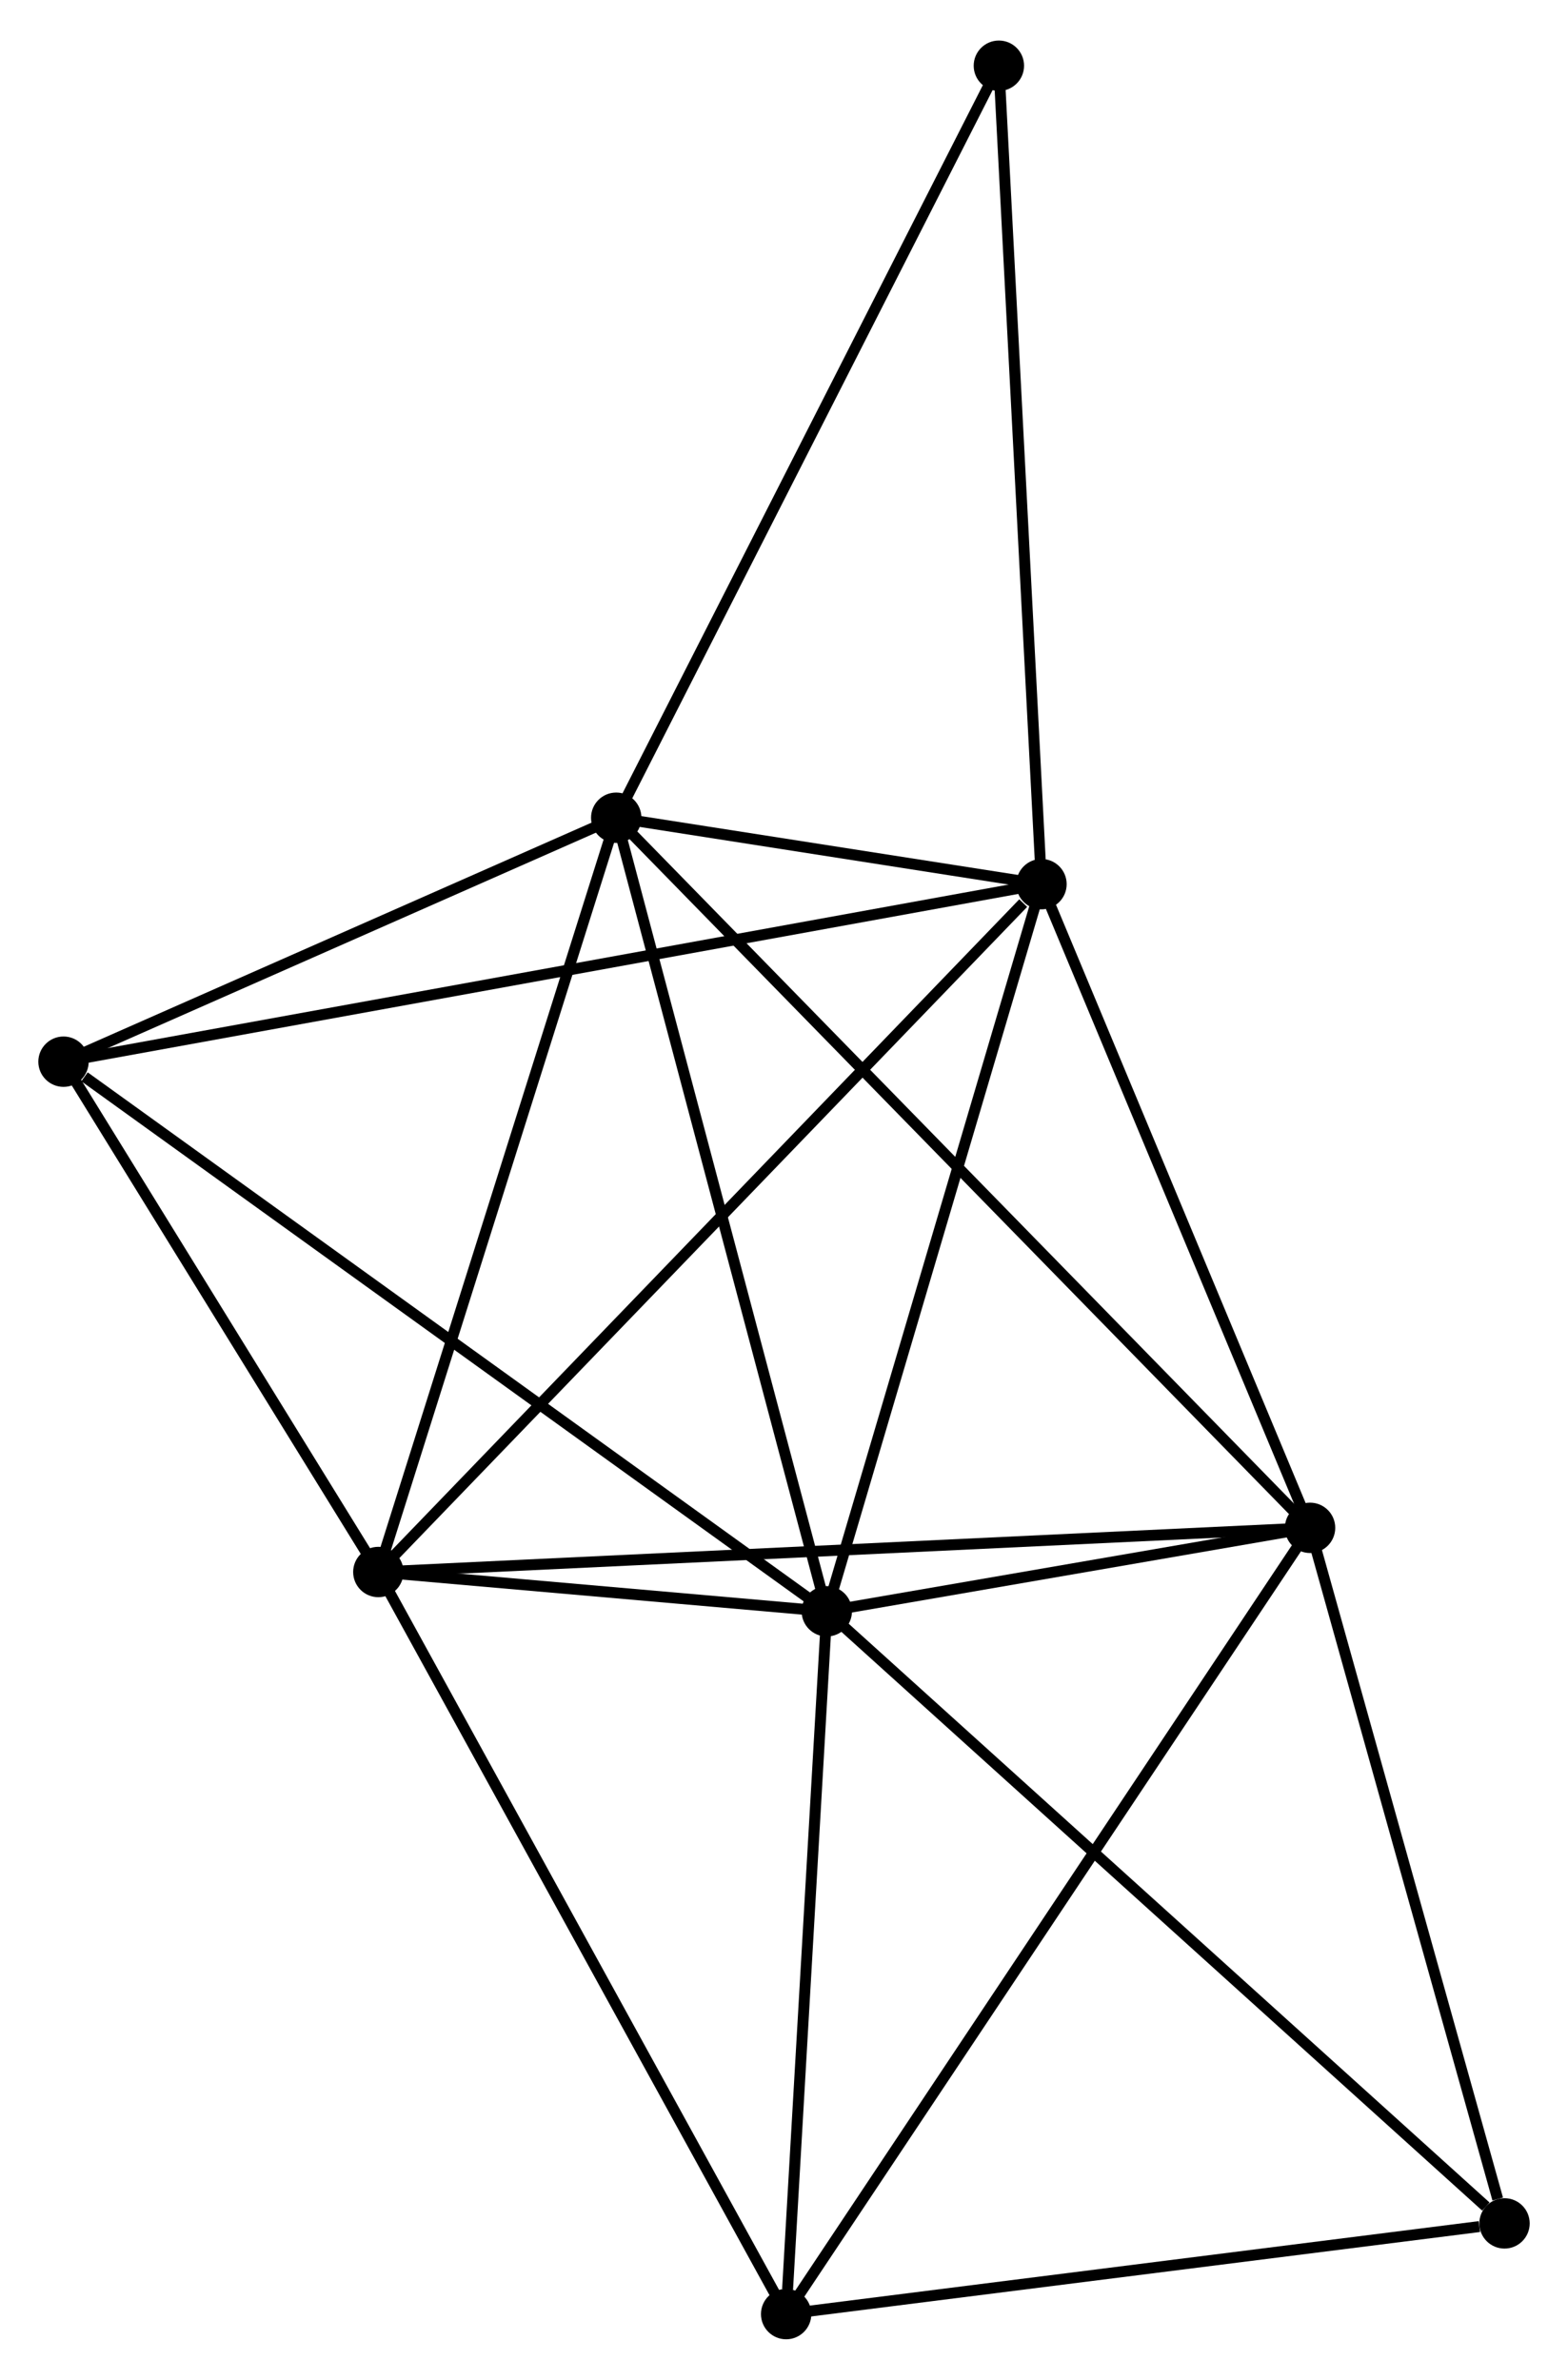 <?xml version="1.0" encoding="UTF-8" standalone="no"?>
<!DOCTYPE svg PUBLIC "-//W3C//DTD SVG 1.1//EN"
 "http://www.w3.org/Graphics/SVG/1.1/DTD/svg11.dtd">
<!-- Generated by graphviz version 2.36.0 (20140111.2315)
 -->
<!-- Title: %3 Pages: 1 -->
<svg width="143pt" height="217pt"
 viewBox="0.00 0.00 143.20 216.90" xmlns="http://www.w3.org/2000/svg" xmlns:xlink="http://www.w3.org/1999/xlink">
<g id="graph0" class="graph" transform="scale(1 1) rotate(0) translate(4 212.901)">
<title>%3</title>
<!-- 0 -->
<g id="node1" class="node"><title>0</title>
<ellipse fill="black" stroke="black" cx="71.508" cy="-65.973" rx="1.8" ry="1.8"/>
</g>
<!-- 1 -->
<g id="node2" class="node"><title>1</title>
<ellipse fill="black" stroke="black" cx="115.643" cy="-73.594" rx="1.8" ry="1.8"/>
</g>
<!-- 0&#45;&#45;1 -->
<g id="edge1" class="edge"><title>0&#45;&#45;1</title>
<path fill="none" stroke="black" d="M73.404,-66.301C80.664,-67.554 106.64,-72.039 113.802,-73.276"/>
</g>
<!-- 2 -->
<g id="node3" class="node"><title>2</title>
<ellipse fill="black" stroke="black" cx="30.552" cy="-69.561" rx="1.8" ry="1.8"/>
</g>
<!-- 0&#45;&#45;2 -->
<g id="edge2" class="edge"><title>0&#45;&#45;2</title>
<path fill="none" stroke="black" d="M69.306,-66.166C62.128,-66.795 39.473,-68.779 32.569,-69.384"/>
</g>
<!-- 3 -->
<g id="node4" class="node"><title>3</title>
<ellipse fill="black" stroke="black" cx="52.278" cy="-138.435" rx="1.8" ry="1.8"/>
</g>
<!-- 0&#45;&#45;3 -->
<g id="edge3" class="edge"><title>0&#45;&#45;3</title>
<path fill="none" stroke="black" d="M71.033,-67.764C68.395,-77.702 55.579,-125.995 52.807,-136.441"/>
</g>
<!-- 4 -->
<g id="node5" class="node"><title>4</title>
<ellipse fill="black" stroke="black" cx="91.115" cy="-132.369" rx="1.8" ry="1.8"/>
</g>
<!-- 0&#45;&#45;4 -->
<g id="edge4" class="edge"><title>0&#45;&#45;4</title>
<path fill="none" stroke="black" d="M72.074,-67.889C74.937,-77.584 87.803,-121.156 90.584,-130.572"/>
</g>
<!-- 5 -->
<g id="node6" class="node"><title>5</title>
<ellipse fill="black" stroke="black" cx="1.8" cy="-116.159" rx="1.8" ry="1.8"/>
</g>
<!-- 0&#45;&#45;5 -->
<g id="edge5" class="edge"><title>0&#45;&#45;5</title>
<path fill="none" stroke="black" d="M69.785,-67.214C60.225,-74.097 13.767,-107.544 3.719,-114.778"/>
</g>
<!-- 6 -->
<g id="node7" class="node"><title>6</title>
<ellipse fill="black" stroke="black" cx="67.796" cy="-1.8" rx="1.8" ry="1.8"/>
</g>
<!-- 0&#45;&#45;6 -->
<g id="edge6" class="edge"><title>0&#45;&#45;6</title>
<path fill="none" stroke="black" d="M71.401,-64.122C70.868,-54.915 68.507,-14.105 67.925,-4.046"/>
</g>
<!-- 7 -->
<g id="node8" class="node"><title>7</title>
<ellipse fill="black" stroke="black" cx="133.402" cy="-10.082" rx="1.8" ry="1.8"/>
</g>
<!-- 0&#45;&#45;7 -->
<g id="edge7" class="edge"><title>0&#45;&#45;7</title>
<path fill="none" stroke="black" d="M73.038,-64.591C81.527,-56.926 122.777,-19.677 131.698,-11.62"/>
</g>
<!-- 1&#45;&#45;2 -->
<g id="edge8" class="edge"><title>1&#45;&#45;2</title>
<path fill="none" stroke="black" d="M113.539,-73.494C101.767,-72.936 44.161,-70.206 32.582,-69.657"/>
</g>
<!-- 1&#45;&#45;3 -->
<g id="edge9" class="edge"><title>1&#45;&#45;3</title>
<path fill="none" stroke="black" d="M114.076,-75.197C105.233,-84.246 61.664,-128.831 53.572,-137.111"/>
</g>
<!-- 1&#45;&#45;4 -->
<g id="edge10" class="edge"><title>1&#45;&#45;4</title>
<path fill="none" stroke="black" d="M114.935,-75.289C111.416,-83.722 95.818,-121.099 91.973,-130.312"/>
</g>
<!-- 1&#45;&#45;6 -->
<g id="edge11" class="edge"><title>1&#45;&#45;6</title>
<path fill="none" stroke="black" d="M114.643,-72.094C108.47,-62.831 75.574,-13.472 68.956,-3.541"/>
</g>
<!-- 1&#45;&#45;7 -->
<g id="edge12" class="edge"><title>1&#45;&#45;7</title>
<path fill="none" stroke="black" d="M116.155,-71.761C118.703,-62.65 129.997,-22.26 132.781,-12.305"/>
</g>
<!-- 2&#45;&#45;3 -->
<g id="edge13" class="edge"><title>2&#45;&#45;3</title>
<path fill="none" stroke="black" d="M31.179,-71.548C34.351,-81.605 48.609,-126.804 51.69,-136.571"/>
</g>
<!-- 2&#45;&#45;4 -->
<g id="edge14" class="edge"><title>2&#45;&#45;4</title>
<path fill="none" stroke="black" d="M32.049,-71.113C40.355,-79.727 80.718,-121.587 89.448,-130.64"/>
</g>
<!-- 2&#45;&#45;5 -->
<g id="edge15" class="edge"><title>2&#45;&#45;5</title>
<path fill="none" stroke="black" d="M29.595,-71.111C25.23,-78.186 7.223,-107.37 2.79,-114.555"/>
</g>
<!-- 2&#45;&#45;6 -->
<g id="edge16" class="edge"><title>2&#45;&#45;6</title>
<path fill="none" stroke="black" d="M31.472,-67.886C36.58,-58.592 61.402,-13.433 66.77,-3.665"/>
</g>
<!-- 3&#45;&#45;4 -->
<g id="edge17" class="edge"><title>3&#45;&#45;4</title>
<path fill="none" stroke="black" d="M54.366,-138.109C61.172,-137.046 82.655,-133.691 89.202,-132.668"/>
</g>
<!-- 3&#45;&#45;5 -->
<g id="edge18" class="edge"><title>3&#45;&#45;5</title>
<path fill="none" stroke="black" d="M50.598,-137.694C42.934,-134.312 11.321,-120.361 3.538,-116.926"/>
</g>
<!-- 8 -->
<g id="node9" class="node"><title>8</title>
<ellipse fill="black" stroke="black" cx="87.224" cy="-207.101" rx="1.8" ry="1.8"/>
</g>
<!-- 3&#45;&#45;8 -->
<g id="edge19" class="edge"><title>3&#45;&#45;8</title>
<path fill="none" stroke="black" d="M53.142,-140.133C57.934,-149.55 81.225,-195.313 86.262,-205.211"/>
</g>
<!-- 4&#45;&#45;5 -->
<g id="edge20" class="edge"><title>4&#45;&#45;5</title>
<path fill="none" stroke="black" d="M89.249,-132.031C77.626,-129.921 15.249,-118.6 3.655,-116.496"/>
</g>
<!-- 4&#45;&#45;8 -->
<g id="edge21" class="edge"><title>4&#45;&#45;8</title>
<path fill="none" stroke="black" d="M91.019,-134.217C90.485,-144.466 87.892,-194.271 87.331,-205.044"/>
</g>
<!-- 6&#45;&#45;7 -->
<g id="edge22" class="edge"><title>6&#45;&#45;7</title>
<path fill="none" stroke="black" d="M69.688,-2.039C79.1,-3.227 120.822,-8.494 131.106,-9.792"/>
</g>
</g>
</svg>
